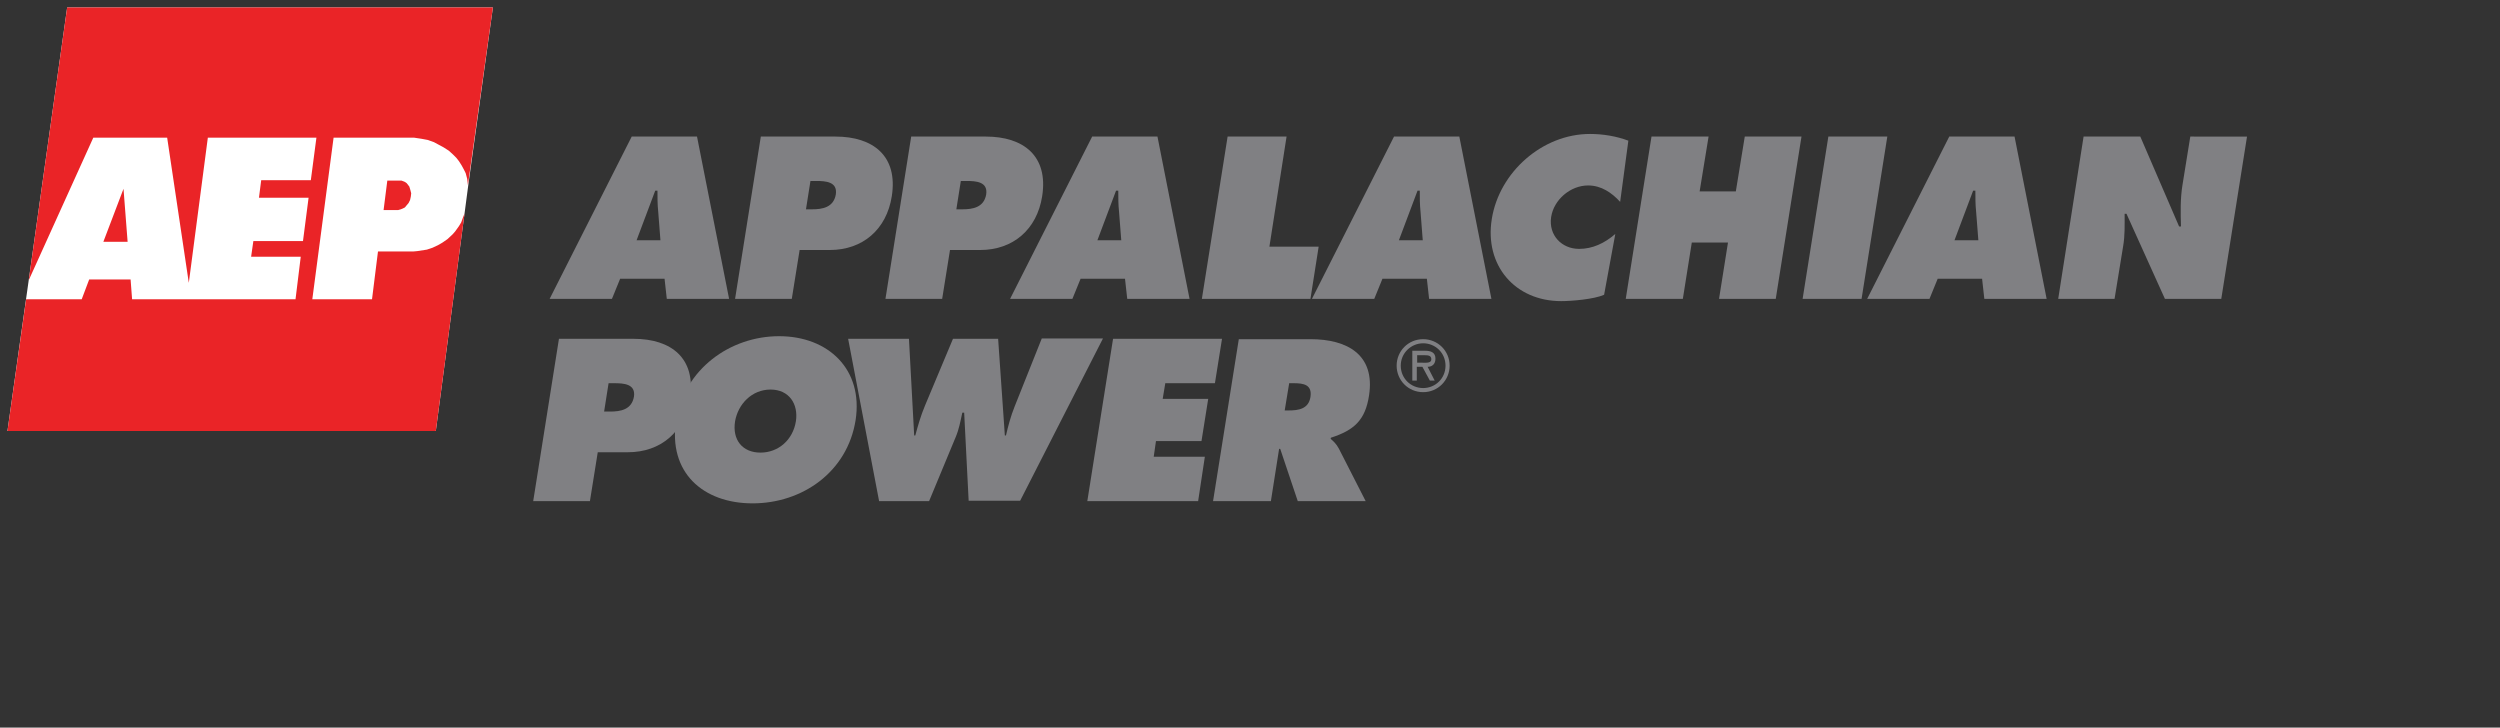 <?xml version="1.0" encoding="utf-8"?>
<!-- Generator: Adobe Illustrator 17.1.0, SVG Export Plug-In . SVG Version: 6.00 Build 0)  -->
<!DOCTYPE svg PUBLIC "-//W3C//DTD SVG 1.1//EN" "http://www.w3.org/Graphics/SVG/1.1/DTD/svg11.dtd">
<svg version="1.1" id="Layer_1" xmlns="http://www.w3.org/2000/svg" xmlns:xlink="http://www.w3.org/1999/xlink" x="0px" y="0px"
	 viewBox="0 0 670 195" enable-background="new 0 0 670 195" xml:space="preserve">
<rect x="0" y="0" width="670" height="195" fill="#333333" stroke="none"/>
<g>
	<polygon fill="#FFFFFF" points="18,2 132.1,2 125.5,49.6 124.5,57.2 116.8,115.5 2,115.5 18,2 	"/>
	<polygon fill="#EA2427" points="23.9,74.9 35,74.9 35.4,80.2 79.2,80.2 80.6,68.8 67.3,68.8 67.9,64.6 81.2,64.6 82.7,53 69.4,53 
		70,48.3 83.3,48.3 84.8,36.9 55.7,36.9 50.6,75.8 44.8,36.9 25,36.9 7.7,75.1 18,2 132.1,2 125.4,49.6 125.2,47.9 124.8,46.4 
		124.3,45.4 123.7,44.3 123,43.2 122.3,42.3 121.4,41.4 120.3,40.4 118.9,39.5 117.6,38.8 116.3,38.1 114.6,37.5 113,37.2 111,36.9 
		110.2,36.9 89.4,36.9 83.7,80.2 99.7,80.2 101.3,67.4 110.7,67.4 111.8,67.3 114.4,66.9 115.9,66.4 117.4,65.7 118.6,65 
		119.9,64.1 121.3,62.8 122,62 123,60.6 123.6,59.6 124,58.5 124.5,57.2 116.8,115.5 2,115.5 7,80.2 21.9,80.2 23.9,74.9 	"/>
	<polygon fill="#EA2427" points="103.8,48.4 102.8,56.3 106.7,56.3 107.4,56.1 107.9,55.9 108.5,55.6 109,55 109.5,54.4 109.9,53.6 
		110.1,52.7 110.2,51.8 110,51 109.7,50 109,49.1 108.4,48.7 107.6,48.4 107,48.4 103.8,48.4 	"/>
	<polygon fill="#EA2427" points="27.7,64.8 34.2,64.8 33.1,50.6 27.7,64.8 	"/>
</g>
<path fill-rule="evenodd" clip-rule="evenodd" fill="#808083" d="M381.4,105.1c4,0,7.1-3.2,7.1-7.1c0-4-3.2-7.1-7.1-7.1
	c-4,0-7.1,3.2-7.1,7.1C374.3,101.9,377.4,105.1,381.4,105.1L381.4,105.1z M381.4,92c3.3,0,6,2.6,6,6c0,3.4-2.7,6-6,6
	c-3.3,0-6-2.6-6-6C375.4,94.6,378.2,92,381.4,92L381.4,92z M382.6,98.3c1.1,0,2.1-0.6,2.1-2.2c0-1.7-1.3-2.1-2.8-2.1h-3.4v8h1.2
	v-3.7h1.5l2,3.7h1.3L382.6,98.3L382.6,98.3z M381.8,95.2c1,0,1.8,0.1,1.8,1.1c0,1.1-1.5,0.9-2.6,0.9h-1.2v-2H381.8L381.8,95.2z"/>
<path fill-rule="evenodd" clip-rule="evenodd" fill="#808083" d="M166.2,74.7h11.9l0.6,5.4h16.7l-8.6-43.5h-17.5l-22,43.5H164
	L166.2,74.7L166.2,74.7z M170.6,64.4l5-13.3h0.6c0,1.8,0,3.8,0.2,5.6l0.6,7.7H170.6L170.6,64.4z"/>
<path fill-rule="evenodd" clip-rule="evenodd" fill="#808083" d="M197,80.1h15.2l2.1-13.1h8.1c8.8,0,15.2-5.5,16.6-14.4
	c1.7-10.8-5-16-15.1-16h-20L197,80.1L197,80.1z M217.2,48.5h1.5c2.6,0,5.8,0.2,5.3,3.6c-0.6,3.5-3.6,4-6.4,4H216L217.2,48.5
	L217.2,48.5z"/>
<path fill-rule="evenodd" clip-rule="evenodd" fill="#808083" d="M237.3,80.1h15.2l2.1-13.1h8.1c8.8,0,15.2-5.5,16.6-14.4
	c1.7-10.8-5-16-15.1-16h-20L237.3,80.1L237.3,80.1z M257.5,48.5h1.5c2.6,0,5.8,0.2,5.3,3.6c-0.6,3.5-3.6,4-6.4,4h-1.6L257.5,48.5
	L257.5,48.5z"/>
<path fill-rule="evenodd" clip-rule="evenodd" fill="#808083" d="M289.6,74.7h11.9l0.6,5.4h16.7l-8.6-43.5h-17.5l-22,43.5h16.7
	L289.6,74.7L289.6,74.7z M294.1,64.4l5-13.3h0.6c0,1.8,0,3.8,0.2,5.6l0.6,7.7H294.1L294.1,64.4z"/>
<polygon fill="#808083" points="322.1,80.1 351.2,80.1 353.4,66.1 340.2,66.1 344.8,36.6 329,36.6 322.1,80.1 "/>
<path fill-rule="evenodd" clip-rule="evenodd" fill="#808083" d="M370.5,74.7h11.9l0.6,5.4h16.7l-8.6-43.5h-17.5l-22,43.5h16.7
	L370.5,74.7L370.5,74.7z M374.9,64.4l5-13.3h0.6c0,1.8,0,3.8,0.2,5.6l0.6,7.7H374.9L374.9,64.4z"/>
<path fill="#808083" d="M436.4,37.7c-3.2-1.2-6.8-1.8-10.3-1.8c-12.7,0-24.3,10.2-26.3,22.8c-2,12.4,6.2,22,18.6,22
	c2.8,0,8.8-0.5,11.5-1.7l3-16.3c-2.9,2.5-6.1,4-9.7,4c-4.7,0-8.2-3.7-7.5-8.5c0.7-4.7,5.2-8.5,9.9-8.5c3.6,0,6.4,2,8.6,4.4
	L436.4,37.7L436.4,37.7z"/>
<polygon fill="#808083" points="435.7,80.1 451,80.1 453.4,65 463.1,65 460.7,80.1 475.9,80.1 482.8,36.6 467.6,36.6 465.2,51.3 
	455.5,51.3 457.9,36.6 442.6,36.6 435.7,80.1 "/>
<polygon fill="#808083" points="483.1,80.1 498.9,80.1 505.8,36.6 490,36.6 483.1,80.1 "/>
<path fill-rule="evenodd" clip-rule="evenodd" fill="#808083" d="M519.3,74.7h11.9l0.6,5.4h16.7l-8.6-43.5h-17.5l-22,43.5h16.7
	L519.3,74.7L519.3,74.7z M523.8,64.4l5-13.3h0.6c0,1.8,0,3.8,0.2,5.6l0.6,7.7H523.8L523.8,64.4z"/>
<path fill="#808083" d="M551.6,80.1h15.1L569,66c0.5-2.9,0.4-5.7,0.4-8.7h0.5l10.3,22.8h15.1l6.9-43.5H587l-2.1,13
	c-0.6,3.7-0.5,7.4-0.4,11.1h-0.5l-10.4-24.1h-15.2L551.6,80.1L551.6,80.1z"/>
<path fill-rule="evenodd" clip-rule="evenodd" fill="#808083" d="M142.9,134.3h15.2l2.1-13.1h8.1c8.8,0,15.2-5.5,16.6-14.4
	c1.7-10.8-5-16-15.1-16h-20L142.9,134.3L142.9,134.3z M163.1,102.7h1.5c2.6,0,5.8,0.2,5.3,3.6c-0.6,3.5-3.6,4-6.4,4h-1.6
	L163.1,102.7L163.1,102.7z"/>
<path fill-rule="evenodd" clip-rule="evenodd" fill="#808083" d="M208.8,90.1c-13.2,0-25.4,8.9-27.6,22.5
	c-2.2,14,7.2,22.3,20.5,22.3c13.3,0,25.4-8.4,27.6-22.3C231.4,99,222,90.1,208.8,90.1L208.8,90.1z M206.5,104.4c5,0,7.5,3.9,6.8,8.5
	c-0.8,5-4.7,8.4-9.5,8.4c-4.8,0-7.6-3.4-6.8-8.4C197.8,108.3,201.5,104.4,206.5,104.4L206.5,104.4z"/>
<path fill="#808083" d="M227.3,90.8l8.3,43.5h13.4l7.1-17.1c0.9-2.1,1.3-4.3,1.8-6.6h0.5l1.2,23.6h13.8l22.2-43.5h-16.4l-7.3,18.3
	c-1,2.5-1.7,5.1-2.3,7.7h-0.3l-1.8-25.9h-12.1l-7.5,17.9c-1.1,2.6-1.9,5.4-2.6,8H245l-1.4-25.9H227.3L227.3,90.8z"/>
<polygon fill="#808083" points="291.4,134.3 321.1,134.3 322.9,122.4 309.2,122.4 309.8,118.2 322,118.2 323.8,106.9 311.6,106.9 
	312.3,102.7 325.6,102.7 327.5,90.8 298.3,90.8 291.4,134.3 "/>
<path fill-rule="evenodd" clip-rule="evenodd" fill="#808083" d="M325.1,134.3h15.5l2.2-14h0.3l4.7,14H366l-7.2-14.1
	c-0.7-1.3-1.5-2-2.2-2.6l0.1-0.3c6.2-2,9.2-4.7,10.2-11.3c1.7-11-5.9-15.1-15.7-15.1H332L325.1,134.3L325.1,134.3z M345.5,102.7h1.2
	c2.7,0,5,0.4,4.5,3.7c-0.5,3.2-3.2,3.6-5.8,3.6h-1.1L345.5,102.7L345.5,102.7z"/>
</svg>
